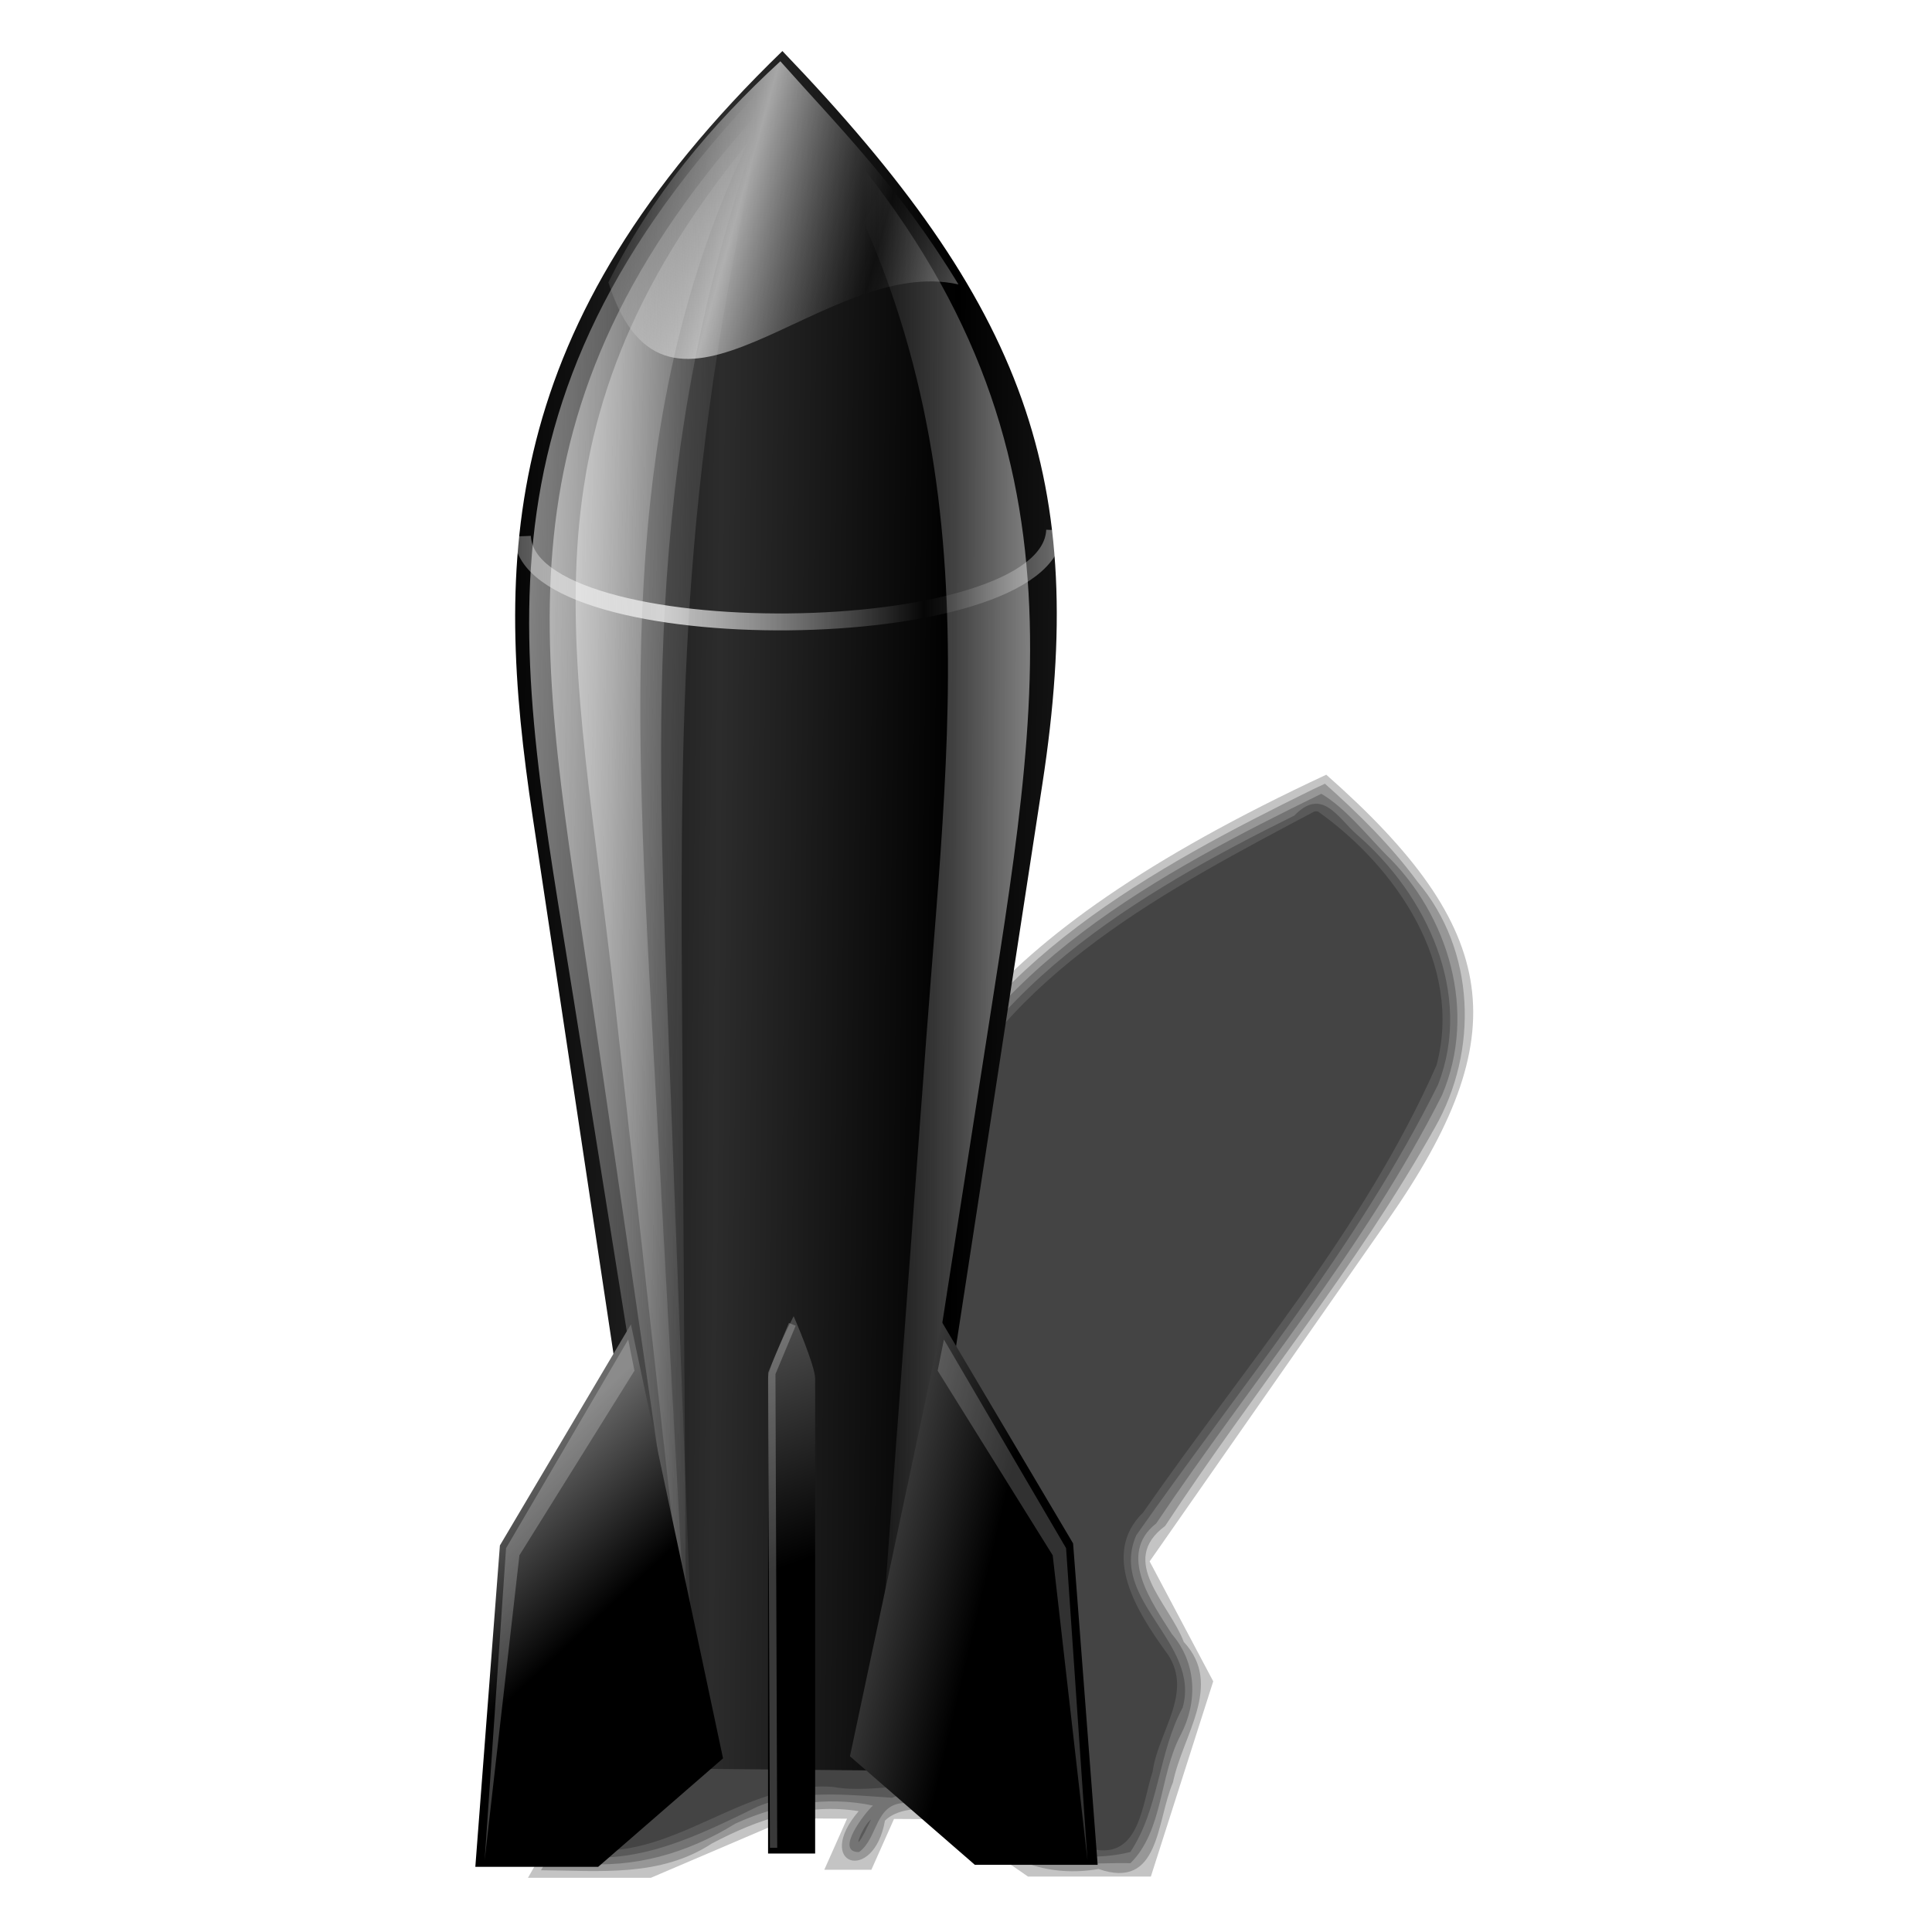 <?xml version="1.0" encoding="UTF-8" standalone="no"?>
<!-- Created with Inkscape (http://www.inkscape.org/) -->

<svg
   xmlns:dc="http://purl.org/dc/elements/1.1/"
   xmlns:cc="http://creativecommons.org/ns#"
   xmlns:rdf="http://www.w3.org/1999/02/22-rdf-syntax-ns#"
   xmlns:svg="http://www.w3.org/2000/svg"
   xmlns="http://www.w3.org/2000/svg"
   xmlns:xlink="http://www.w3.org/1999/xlink"
   xmlns:sodipodi="http://sodipodi.sourceforge.net/DTD/sodipodi-0.dtd"
   xmlns:inkscape="http://www.inkscape.org/namespaces/inkscape"
   version="1.1"
   id="svg2"
   width="255"
   height="255"
   viewBox="0 0 255 255"
   sodipodi:docname="rocket3.svg"
   inkscape:version="0.92.5 (2060ec1f9f, 2020-04-08)">
  <defs
     id="defs6">
    <linearGradient
       inkscape:collect="always"
       id="linearGradient937">
      <stop
         style="stop-color:#4a4a4a;stop-opacity:1"
         offset="0"
         id="stop933" />
      <stop
         style="stop-color:#000000;stop-opacity:1"
         offset="1"
         id="stop935" />
    </linearGradient>
    <linearGradient
       inkscape:collect="always"
       id="linearGradient922">
      <stop
         style="stop-color:#6a6a6a;stop-opacity:1"
         offset="0"
         id="stop918" />
      <stop
         style="stop-color:#000000;stop-opacity:1"
         offset="1"
         id="stop920" />
    </linearGradient>
    <linearGradient
       inkscape:collect="always"
       id="linearGradient912">
      <stop
         style="stop-color:#ffffff;stop-opacity:0.725"
         offset="0"
         id="stop908" />
      <stop
         style="stop-color:#ffffff;stop-opacity:0;"
         offset="1"
         id="stop910" />
    </linearGradient>
    <linearGradient
       inkscape:collect="always"
       id="linearGradient902">
      <stop
         style="stop-color:#ffffff;stop-opacity:0.599"
         offset="0"
         id="stop898" />
      <stop
         style="stop-color:#9a9a9a;stop-opacity:0"
         offset="1"
         id="stop900" />
    </linearGradient>
    <linearGradient
       inkscape:collect="always"
       id="linearGradient873">
      <stop
         style="stop-color:#2c2c2c;stop-opacity:1"
         offset="0"
         id="stop869" />
      <stop
         style="stop-color:#000000;stop-opacity:1"
         offset="1"
         id="stop871" />
    </linearGradient>
    <linearGradient
       id="linearGradient859"
       inkscape:collect="always">
      <stop
         id="stop855"
         offset="0"
         style="stop-color:#ffffff;stop-opacity:0.523" />
      <stop
         id="stop857"
         offset="1"
         style="stop-color:#ffffff;stop-opacity:0" />
    </linearGradient>
    <linearGradient
       inkscape:collect="always"
       id="linearGradient835">
      <stop
         style="stop-color:#ffffff;stop-opacity:0.505"
         offset="0"
         id="stop831" />
      <stop
         style="stop-color:#ffffff;stop-opacity:0"
         offset="1"
         id="stop833" />
    </linearGradient>
    <linearGradient
       inkscape:collect="always"
       xlink:href="#linearGradient835"
       id="linearGradient837"
       x1="-212.259"
       y1="222.164"
       x2="-134.701"
       y2="224.343"
       gradientUnits="userSpaceOnUse"
       gradientTransform="matrix(0.372,0,0,0.372,147.579,9.709)" />
    <linearGradient
       inkscape:collect="always"
       xlink:href="#linearGradient859"
       id="linearGradient849"
       gradientUnits="userSpaceOnUse"
       gradientTransform="matrix(-0.372,0,0,0.372,59.329,11.33)"
       x1="-212.259"
       y1="222.164"
       x2="-147.05"
       y2="222.164" />
    <linearGradient
       inkscape:collect="always"
       xlink:href="#linearGradient873"
       id="linearGradient875"
       x1="158.696"
       y1="301.476"
       x2="241.927"
       y2="302.202"
       gradientUnits="userSpaceOnUse"
       spreadMethod="reflect"
       gradientTransform="matrix(0.372,0,0,0.372,35.718,6.196)" />
    <linearGradient
       inkscape:collect="always"
       xlink:href="#linearGradient902"
       id="linearGradient904"
       x1="170.177"
       y1="42.533"
       x2="219.699"
       y2="56.335"
       gradientUnits="userSpaceOnUse"
       spreadMethod="reflect"
       gradientTransform="matrix(0.372,0,0,0.372,35.718,6.196)" />
    <linearGradient
       inkscape:collect="always"
       xlink:href="#linearGradient912"
       id="linearGradient914"
       x1="140.839"
       y1="192.812"
       x2="231.828"
       y2="192.812"
       gradientUnits="userSpaceOnUse"
       spreadMethod="reflect"
       gradientTransform="matrix(0.372,0,0,0.372,35.718,6.196)" />
    <linearGradient
       inkscape:collect="always"
       xlink:href="#linearGradient922"
       id="linearGradient924"
       x1="103.156"
       y1="490.715"
       x2="142.384"
       y2="532.849"
       gradientUnits="userSpaceOnUse"
       gradientTransform="matrix(0.372,0,0,0.372,35.718,6.196)" />
    <linearGradient
       inkscape:collect="always"
       xlink:href="#linearGradient922"
       id="linearGradient928"
       gradientUnits="userSpaceOnUse"
       x1="164.904"
       y1="466.016"
       x2="97.344"
       y2="481.998"
       gradientTransform="matrix(-0.372,0,0,0.372,171.897,5.926)" />
    <linearGradient
       inkscape:collect="always"
       xlink:href="#linearGradient937"
       id="linearGradient939"
       x1="167.809"
       y1="461.476"
       x2="194.688"
       y2="534.847"
       gradientUnits="userSpaceOnUse"
       gradientTransform="matrix(0.372,0,0,0.372,35.718,6.196)" />
    <linearGradient
       inkscape:collect="always"
       xlink:href="#linearGradient835"
       id="linearGradient947"
       gradientUnits="userSpaceOnUse"
       gradientTransform="matrix(0.372,0,0,0.372,147.579,9.709)"
       x1="-212.259"
       y1="222.164"
       x2="-134.701"
       y2="224.343" />
    <linearGradient
       inkscape:collect="always"
       xlink:href="#linearGradient835"
       id="linearGradient949"
       gradientUnits="userSpaceOnUse"
       gradientTransform="matrix(0.372,0,0,0.372,147.579,9.709)"
       x1="-212.259"
       y1="222.164"
       x2="-134.701"
       y2="224.343" />
    <filter
       inkscape:collect="always"
       style="color-interpolation-filters:sRGB"
       id="filter1061"
       x="-0.026"
       width="1.052"
       y="-0.022"
       height="1.045">
      <feGaussianBlur
         inkscape:collect="always"
         stdDeviation="1.352"
         id="feGaussianBlur1063" />
    </filter>
  </defs>
  <sodipodi:namedview
     pagecolor="#ff0000"
     bordercolor="#666666"
     borderopacity="1"
     objecttolerance="10"
     gridtolerance="10"
     guidetolerance="10"
     inkscape:pageopacity="0"
     inkscape:pageshadow="2"
     inkscape:window-width="640"
     inkscape:window-height="480"
     id="namedview4"
     showgrid="false"
     inkscape:snap-to-guides="false"
     inkscape:snap-grids="false"
     inkscape:snap-others="false"
     inkscape:object-nodes="false"
     inkscape:snap-nodes="false"
     inkscape:snap-global="false"
     inkscape:zoom="3.454902"
     inkscape:cx="127.5"
     inkscape:cy="127.5"
     inkscape:current-layer="svg2" />
  <g
     id="g1047"
     transform="translate(243.712,20.551)"
     style="filter:url(#filter1061)">
    <path
       inkscape:connector-curvature="0"
       id="path951"
       d="M -68.662,81.702 C -116.145,103.832 -124.882,122.422 -128.964,143.093 l -8.504,43.062 -21.84,15.373 -14.72,25.771 h 16.213 l 18.376,-7.852 7.527,0.044 -3.002,6.741 h 6.215 l 2.986,-6.705 6.719,0.039 0.535,0.369 -0.173,0.306 0.202,-0.287 10.406,7.181 h 16.211 l 8.233,-25.77 -8.392,-15.831 31.458,-45.068 c 17.026,-24.391 15.045,-38.32 -8.147,-58.764 z"
       style="fill:#000000;fill-opacity:0.234;stroke:none;stroke-width:0.29px;stroke-linecap:butt;stroke-linejoin:miter;stroke-opacity:1" />
    <path
       inkscape:connector-curvature="0"
       id="path1026"
       d="M -70.426,83.637 C -91.348,93.913 -114.601,106.513 -123.967,129.217 c -6.519,18.615 -7.883,38.874 -12.926,57.756 -7.339,5.853 -16.384,10.152 -22.65,16.981 -4.254,7.448 -8.508,14.897 -12.762,22.345 7.773,0.059 15.714,0.938 22.559,-3.536 6.095,-3.214 12.403,-5.369 19.37,-4.265 -6.024,7.059 1.968,9.726 3.467,1.252 2.388,-2.376 8.654,-1.936 11.417,1.019 4.77,4.428 10.281,6.476 16.776,5.366 8.104,2.804 7.6,-6.18 9.822,-11.431 1.274,-6.254 6.705,-12.879 1.422,-18.546 -1.95,-5.168 -8.743,-10.631 -2.46,-15.297 11.615,-17.649 25.347,-34.267 35.605,-52.58 5.781,-10.137 5.381,-23.405 -2.311,-32.48 -3.538,-4.803 -7.75,-8.947 -12.199,-12.912 l -0.905,0.426 z"
       style="fill:#000000;fill-opacity:0.234;stroke:none;stroke-width:0.29px;stroke-linecap:butt;stroke-linejoin:miter;stroke-opacity:1" />
    <path
       inkscape:connector-curvature="0"
       id="path1030"
       d="m -69.314,84.219 c -21.253,10.402 -44.936,22.976 -54.035,46.287 -6.433,18.507 -7.35,38.59 -12.93,57.258 -9.5,7.68 -22.31,12.303 -26.917,24.602 -0.771,3.987 -11.051,13.381 -4.172,13.018 7.356,0.699 14.445,-1.356 20.686,-5.224 5.641,-2.613 12.057,-3.701 18.188,-2.4 -1.054,0.946 -5.116,6.164 -1.836,6.139 2.536,-1.832 2.047,-6.388 6.016,-6.477 5.403,-1.38 9.679,2.621 13.543,5.643 4.794,3.182 10.972,2.176 16.268,2.301 4.376,-4.363 3.786,-11.575 6.637,-16.949 2.267,-4.368 2.095,-9.482 -1.16,-13.271 -2.574,-4.098 -7.326,-10.516 -2.078,-14.625 12.597,-18.742 27.483,-36.258 37.719,-56.52 4.682,-10.988 0.909,-23.796 -7.506,-31.867 -2.621,-2.718 -5.388,-6.142 -8.422,-7.914 z"
       style="fill:#000000;fill-opacity:0.234;stroke:none;stroke-width:0.29px;stroke-linecap:butt;stroke-linejoin:miter;stroke-opacity:1" />
    <path
       inkscape:connector-curvature="0"
       id="path1034"
       d="m -72.873,87.09 c -20.494,10.148 -42.996,23.312 -50.418,46.428 -5.819,17.922 -6.49,37.242 -12.369,55.031 -9.835,7.794 -23.389,12.96 -27.346,26.023 -1.478,3.309 -5.327,6.236 -5.529,9.725 8.867,1.533 17.075,-2.631 24.795,-6.391 5.665,-2.336 12.045,-1.542 17.746,-1.178 6.952,-2.631 12.589,3.391 17.941,6.615 4.23,1.264 9.485,1.591 13.533,0.545 3.811,-5.693 3.668,-13.052 6.904,-19.055 2.42,-8.579 -9.815,-14.136 -6.133,-22.732 13.659,-19.501 29.266,-38.148 39.848,-59.508 4.672,-12.025 -1.536,-25.08 -10.742,-33.01 -2.553,-2.285 -4.582,-6.265 -8.23,-2.494 z M -128.885,219.717 c -1.219,1.138 -2.42,4.854 -0.617,1.43 0.082,-0.277 1.058,-1.991 0.617,-1.43 z"
       style="fill:#000000;fill-opacity:0.234;stroke:none;stroke-width:0.29px;stroke-linecap:butt;stroke-linejoin:miter;stroke-opacity:1" />
    <path
       inkscape:connector-curvature="0"
       id="path1038"
       d="m -70.244,86.557 c -19.132,10.176 -40.791,21.295 -50.131,42.141 -8.025,19.334 -7.566,41.079 -14.672,60.643 -9.938,7.719 -23.549,13.196 -27.396,26.348 -1.425,2.728 -3.991,4.784 -4.941,7.766 12.278,2.096 21.581,-9.086 33.656,-8.152 5.955,1.092 12.305,-1.818 17.789,1.664 5.063,3.245 9.974,7.398 16.441,6.545 6.268,1.377 6.534,-6.097 7.928,-10.254 0.716,-5.385 5.731,-10.696 1.617,-15.971 -3.595,-5.026 -8.545,-12.693 -2.878,-18.21 13.431,-19.321 29.187,-37.384 38.719,-59.024 3.557,-13.226 -5.339,-26.192 -15.645,-33.498 -0.162,-0.025 -0.327,-0.024 -0.488,0.004 z"
       style="fill:#000000;fill-opacity:0.234;stroke:none;stroke-width:0.29px;stroke-linecap:butt;stroke-linejoin:miter;stroke-opacity:1" />
  </g>
  <path
     style="fill:url(#linearGradient875);fill-opacity:1;stroke:none;stroke-width:0.372px;stroke-linecap:butt;stroke-linejoin:miter;stroke-opacity:1"
     d="M 103.267,6.737 C 65.639,43.165 65.181,73.765 70.303,107.79 l 18.914,125.642 28.371,0.27 19.995,-130.235 c 6.164,-40.151 -2.019,-63.079 -34.315,-96.73 z"
     id="path817"
     inkscape:connector-curvature="0"
     sodipodi:nodetypes="csccsc" />
  <path
     style="fill:url(#linearGradient947);fill-opacity:1;stroke:none;stroke-width:0.372px;stroke-linecap:butt;stroke-linejoin:miter;stroke-opacity:1"
     d="M 102.997,9.168 C 85.258,54.192 86.487,91.161 88.136,134.269 L 91.919,233.162 75.707,131.838 C 68.35,85.858 60.322,52.187 102.997,9.168 Z"
     id="path821"
     inkscape:connector-curvature="0"
     sodipodi:nodetypes="cscsc" />
  <path
     sodipodi:nodetypes="cscsc"
     inkscape:connector-curvature="0"
     id="path847"
     d="m 103.911,10.789 c 27.466,42.051 21.573,82.891 18.373,125.912 l -7.295,98.081 15.671,-100.513 C 137.834,88.261 144.155,52.187 103.911,10.789 Z"
     style="fill:url(#linearGradient849);fill-opacity:1;stroke:none;stroke-width:0.372px;stroke-linecap:butt;stroke-linejoin:miter;stroke-opacity:1" />
  <path
     sodipodi:nodetypes="cscsc"
     inkscape:connector-curvature="0"
     id="path865"
     d="M 101.106,13.762 C 90.121,61.487 89.749,90.32 90.027,133.459 L 90.568,217.22 78.139,132.108 C 71.392,85.906 63.759,54.387 101.106,13.762 Z"
     style="fill:url(#linearGradient949);fill-opacity:1;stroke:none;stroke-width:0.372px;stroke-linecap:butt;stroke-linejoin:miter;stroke-opacity:1" />
  <path
     style="fill:url(#linearGradient837);fill-opacity:1;stroke:none;stroke-width:0.372px;stroke-linecap:butt;stroke-linejoin:miter;stroke-opacity:1"
     d="M 98.674,18.895 C 82.016,53.921 83.605,90.654 85.975,133.729 L 90.568,217.22 81.111,131.838 C 75.971,85.43 67.271,57.359 98.674,18.895 Z"
     id="path867"
     inkscape:connector-curvature="0"
     sodipodi:nodetypes="cscsc" />
  <path
     style="fill:url(#linearGradient904);fill-opacity:1;stroke:none;stroke-width:0.372px;stroke-linecap:butt;stroke-linejoin:miter;stroke-opacity:1"
     d="M 102.997,8.088 C 93.825,16.529 85.879,25.952 80.3,37.269 c 7.846,24.478 28.386,-3.745 46.204,0.27 C 118.668,24.637 110.833,16.9 102.997,8.088 Z"
     id="path896"
     inkscape:connector-curvature="0"
     sodipodi:nodetypes="cccc" />
  <path
     style="fill:none;stroke:url(#linearGradient914);stroke-width:2.232;stroke-linecap:butt;stroke-linejoin:miter;stroke-miterlimit:4;stroke-dasharray:none;stroke-opacity:1"
     d="m 68.952,70.773 c 0.63,15.459 69.623,14.966 70.251,-0.811"
     id="path906"
     inkscape:connector-curvature="0"
     sodipodi:nodetypes="cc" />
  <path
     style="fill:url(#linearGradient924);fill-opacity:1;stroke:none;stroke-width:0.372px;stroke-linecap:butt;stroke-linejoin:miter;stroke-opacity:1"
     d="m 83.273,174.799 -17.293,29.181 -3.242,42.421 H 78.949 L 95.431,232.081 Z"
     id="path916"
     inkscape:connector-curvature="0"
     sodipodi:nodetypes="cccccc" />
  <path
     sodipodi:nodetypes="cccccc"
     inkscape:connector-curvature="0"
     id="path926"
     d="m 124.342,174.529 17.293,29.181 3.242,42.421 H 128.666 L 112.184,231.811 Z"
     style="fill:url(#linearGradient928);fill-opacity:1;stroke:none;stroke-width:0.372px;stroke-linecap:butt;stroke-linejoin:miter;stroke-opacity:1" />
  <path
     style="opacity:1;fill:url(#linearGradient939);fill-opacity:1;stroke:none;stroke-width:2.232;stroke-linecap:butt;stroke-linejoin:miter;stroke-miterlimit:4;stroke-dasharray:none;stroke-dashoffset:0;stroke-opacity:0.725"
     d="m 104.753,173.718 c 0,0 2.837,6.52 2.837,8.241 v 62.686 h -6.215 v -62.686 c 0,-1.721 3.377,-8.241 3.377,-8.241 z"
     id="rect930"
     inkscape:connector-curvature="0"
     sodipodi:nodetypes="csccsc" />
  <path
     style="fill:#e5e5e5;fill-opacity:0.261;stroke:none;stroke-width:0.372px;stroke-linecap:butt;stroke-linejoin:miter;stroke-opacity:1"
     d="m 82.917,176.796 -16.125,27.543 -2.825,41.196 4.59,-40.255 15.184,-24.365 z"
     id="path941"
     inkscape:connector-curvature="0"
     sodipodi:nodetypes="cccccc" />
  <path
     sodipodi:nodetypes="cccccc"
     inkscape:connector-curvature="0"
     id="path943"
     d="m 124.584,176.796 16.125,27.543 2.825,41.196 -4.59,-40.255 -15.184,-24.365 z"
     style="fill:#e5e5e5;fill-opacity:0.216;stroke:none;stroke-width:0.372px;stroke-linecap:butt;stroke-linejoin:miter;stroke-opacity:1" />
  <path
     style="fill:none;stroke:#ffffff;stroke-width:0.967;stroke-linecap:butt;stroke-linejoin:miter;stroke-miterlimit:4;stroke-dasharray:none;stroke-opacity:0.225"
     d="m 104.574,174.795 -2.707,6.474 0.235,62.618"
     id="path945"
     inkscape:connector-curvature="0" />
</svg>
